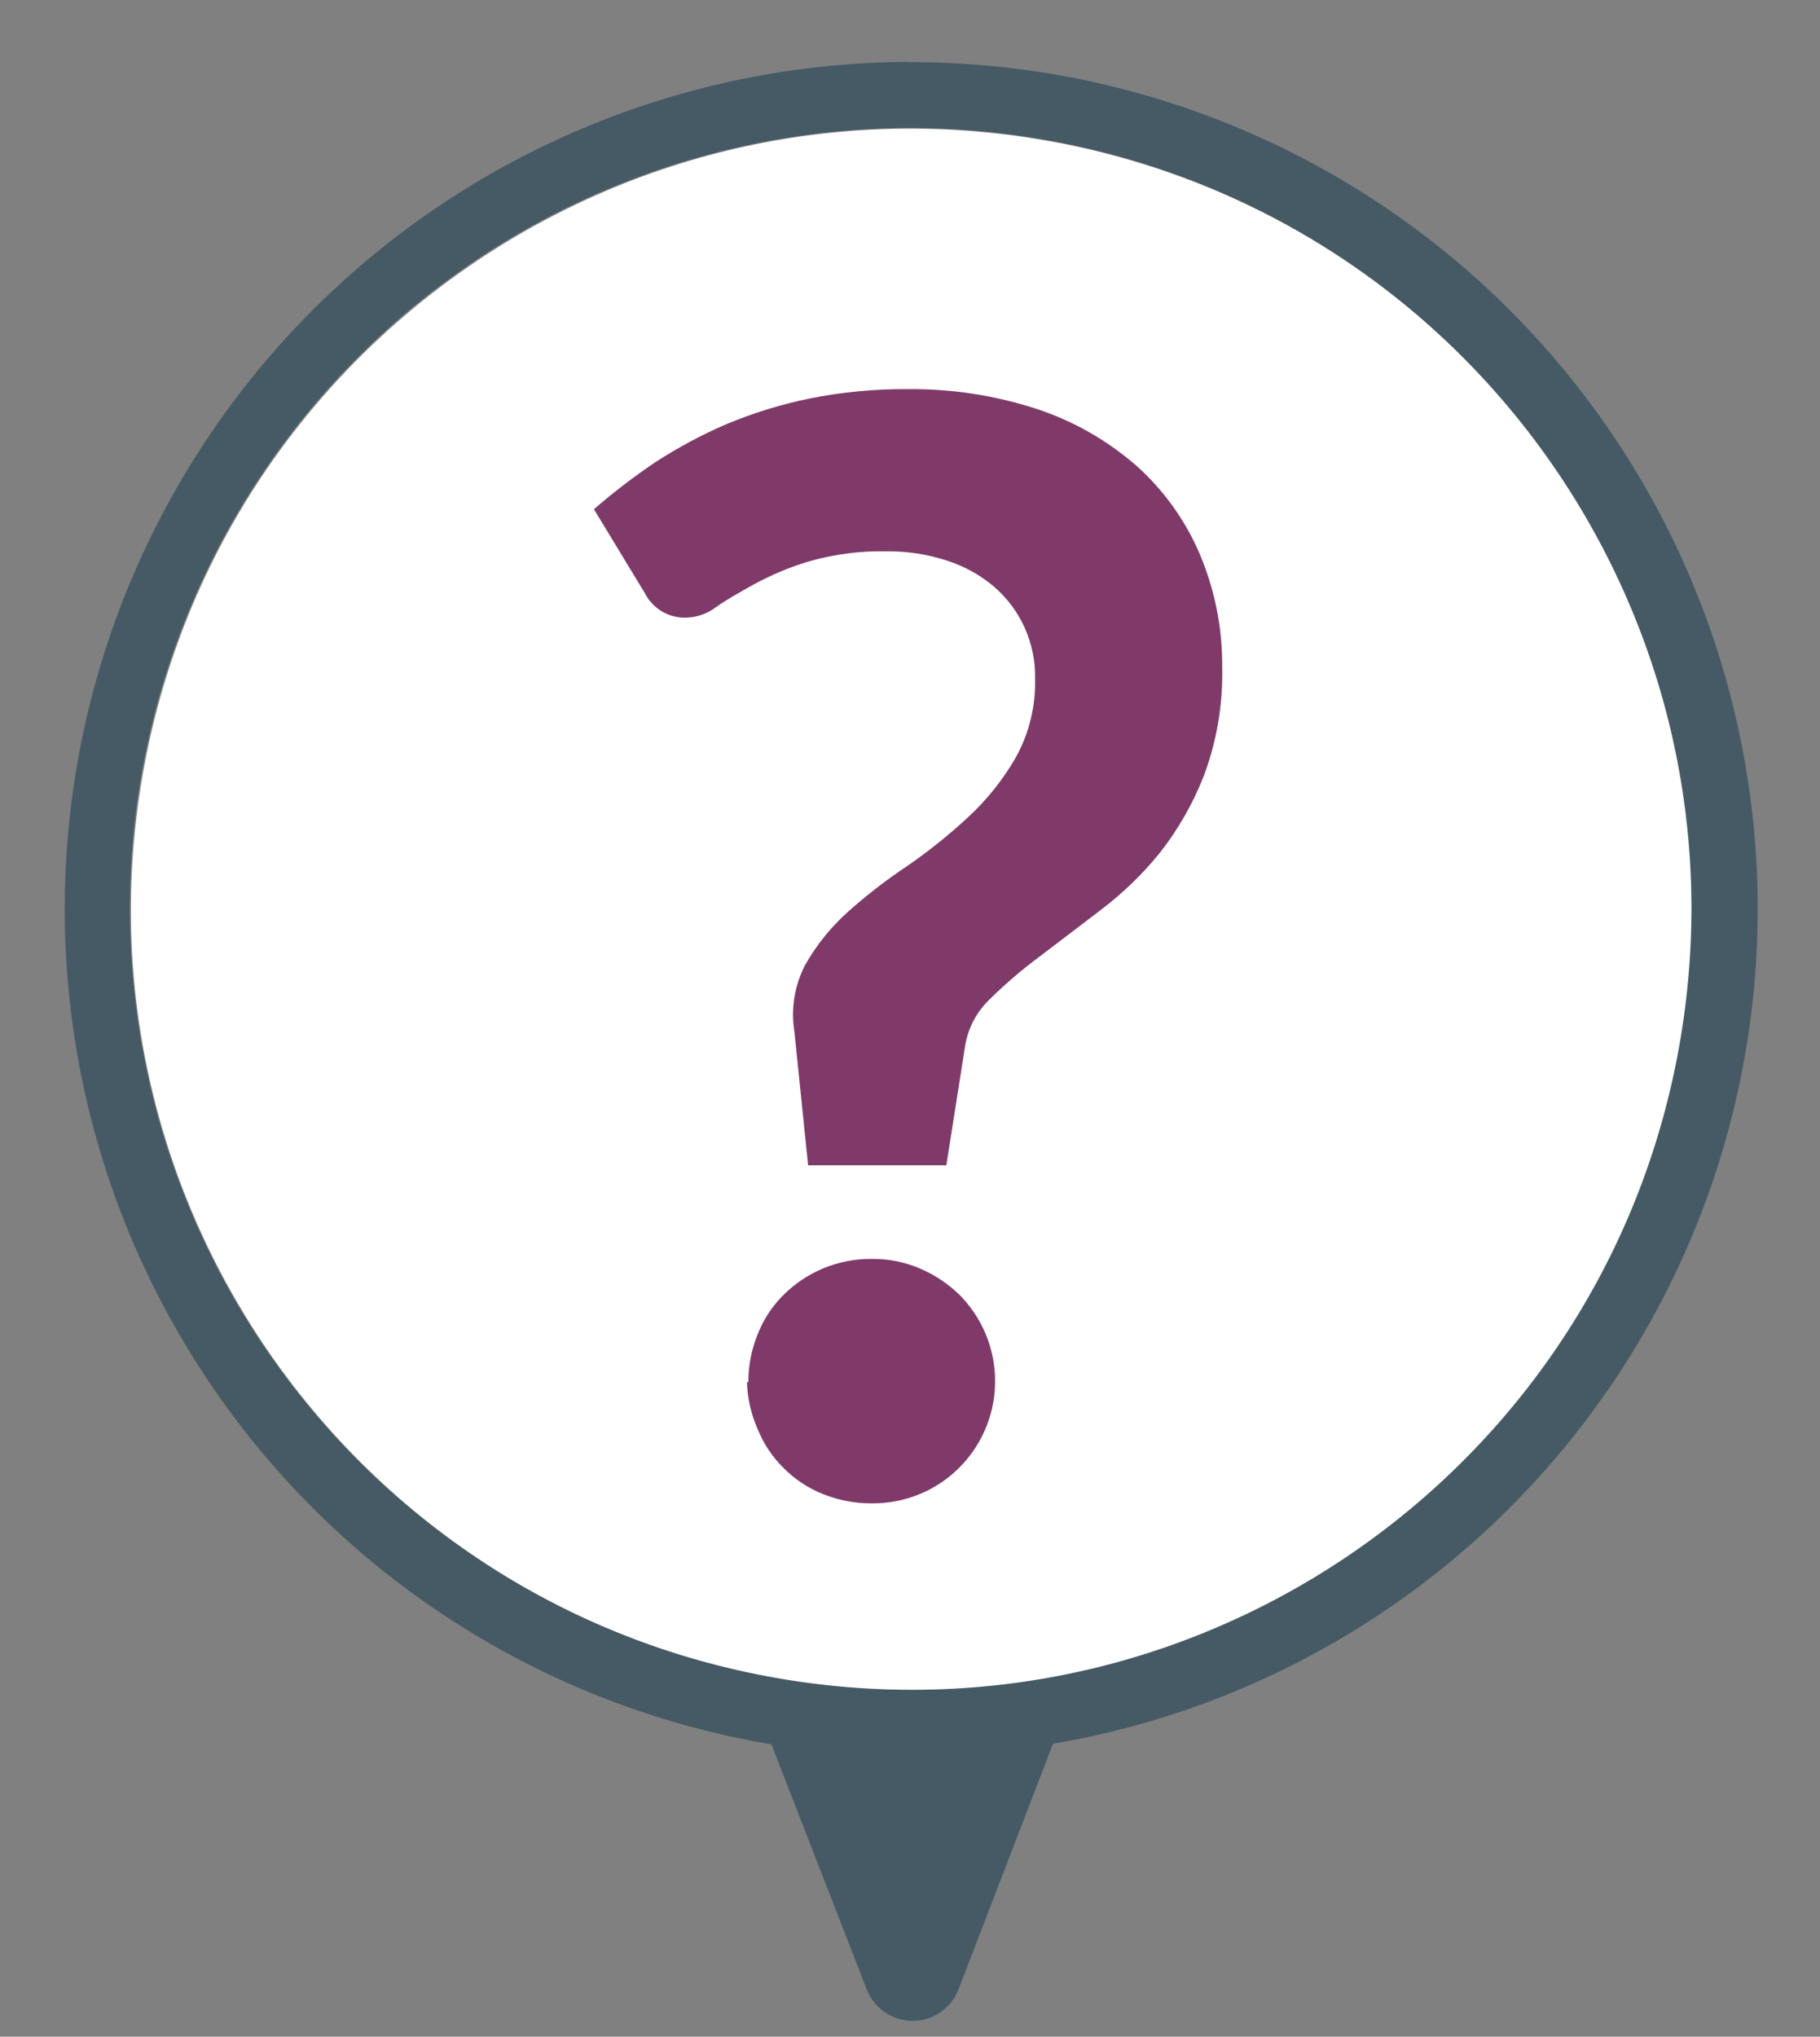 <svg width="59" height="66" viewBox="0 0 59 66" fill="none" xmlns="http://www.w3.org/2000/svg">
<rect x="0" y="0" width="59" height="66" fill="#808080" stroke="none"/>
<path d="M29.451 2.007C22.574 2.031 15.956 4.635 10.908 9.305C5.859 13.975 2.748 20.37 2.189 27.225C1.63 34.079 3.665 40.894 7.89 46.32C12.116 51.746 18.225 55.388 25.007 56.525L28.096 64.463C28.212 64.764 28.416 65.023 28.682 65.206C28.948 65.389 29.262 65.487 29.585 65.487C29.907 65.487 30.223 65.389 30.488 65.206C30.754 65.023 30.958 64.764 31.074 64.463L34.135 56.507C40.924 55.354 47.032 51.691 51.245 46.244C55.459 40.798 57.47 33.966 56.88 27.105C56.291 20.244 53.143 13.856 48.062 9.208C42.98 4.561 36.337 1.993 29.451 2.016V2.007ZM29.525 54.745C24.52 54.749 19.627 53.268 15.463 50.49C11.3 47.712 8.055 43.761 6.137 39.138C4.22 34.515 3.717 29.427 4.691 24.518C5.666 19.609 8.075 15.099 11.614 11.559C15.152 8.02 19.661 5.609 24.57 4.632C29.479 3.656 34.567 4.157 39.191 6.073C43.814 7.989 47.766 11.233 50.546 15.395C53.325 19.557 54.808 24.45 54.806 29.455C54.806 36.161 52.143 42.592 47.402 47.335C42.661 52.077 36.231 54.743 29.525 54.745Z" fill="#455A64"/>
<path d="M54.502 33.516C56.74 19.729 47.377 6.738 33.59 4.5C19.803 2.262 6.812 11.625 4.574 25.412C2.336 39.199 11.699 52.19 25.486 54.428C39.273 56.666 52.264 47.303 54.502 33.516Z" fill="white"/>
<path d="M19.254 16.501C19.881 15.958 20.54 15.453 21.227 14.989C21.965 14.509 22.742 14.092 23.55 13.744C24.419 13.381 25.321 13.103 26.243 12.914C27.281 12.706 28.337 12.604 29.396 12.61C30.82 12.593 32.237 12.807 33.591 13.246C34.786 13.637 35.889 14.264 36.837 15.09C37.718 15.876 38.416 16.846 38.883 17.93C39.38 19.096 39.631 20.351 39.621 21.618C39.648 22.806 39.45 23.988 39.04 25.103C38.684 26.022 38.193 26.883 37.583 27.657C37.02 28.346 36.376 28.965 35.666 29.501L33.693 31.004C33.126 31.423 32.59 31.882 32.088 32.378C31.661 32.783 31.379 33.317 31.286 33.899L30.678 37.762H26.197L25.754 33.447C25.631 32.7 25.754 31.933 26.105 31.262C26.471 30.62 26.938 30.041 27.488 29.547C28.089 29.012 28.726 28.519 29.396 28.072C30.095 27.592 30.757 27.062 31.378 26.486C31.989 25.923 32.512 25.27 32.927 24.55C33.361 23.77 33.577 22.888 33.554 21.996C33.567 21.426 33.451 20.86 33.217 20.34C32.982 19.82 32.635 19.359 32.199 18.99C31.751 18.617 31.234 18.335 30.678 18.16C30.058 17.96 29.411 17.861 28.76 17.866C27.897 17.846 27.035 17.958 26.206 18.197C25.588 18.384 24.992 18.634 24.426 18.944C23.947 19.212 23.504 19.46 23.2 19.682C22.933 19.882 22.612 19.997 22.278 20.014C21.997 20.03 21.717 19.963 21.473 19.822C21.229 19.681 21.031 19.472 20.904 19.221L19.254 16.501ZM24.261 44.788C24.258 44.254 24.361 43.724 24.565 43.23C24.753 42.752 25.038 42.318 25.404 41.957C25.767 41.597 26.196 41.31 26.667 41.109C27.172 40.897 27.714 40.79 28.262 40.796C28.801 40.789 29.335 40.896 29.829 41.109C30.302 41.312 30.733 41.599 31.102 41.957C31.56 42.417 31.899 42.983 32.088 43.605C32.276 44.227 32.309 44.886 32.184 45.523C32.058 46.16 31.777 46.757 31.367 47.261C30.956 47.765 30.428 48.16 29.829 48.411C29.333 48.617 28.8 48.721 28.262 48.716C27.715 48.72 27.174 48.616 26.667 48.411C26.193 48.221 25.763 47.935 25.404 47.572C25.041 47.217 24.755 46.79 24.565 46.318C24.35 45.836 24.231 45.316 24.214 44.788H24.261Z" fill="#7F3A6A"/>
</svg>
